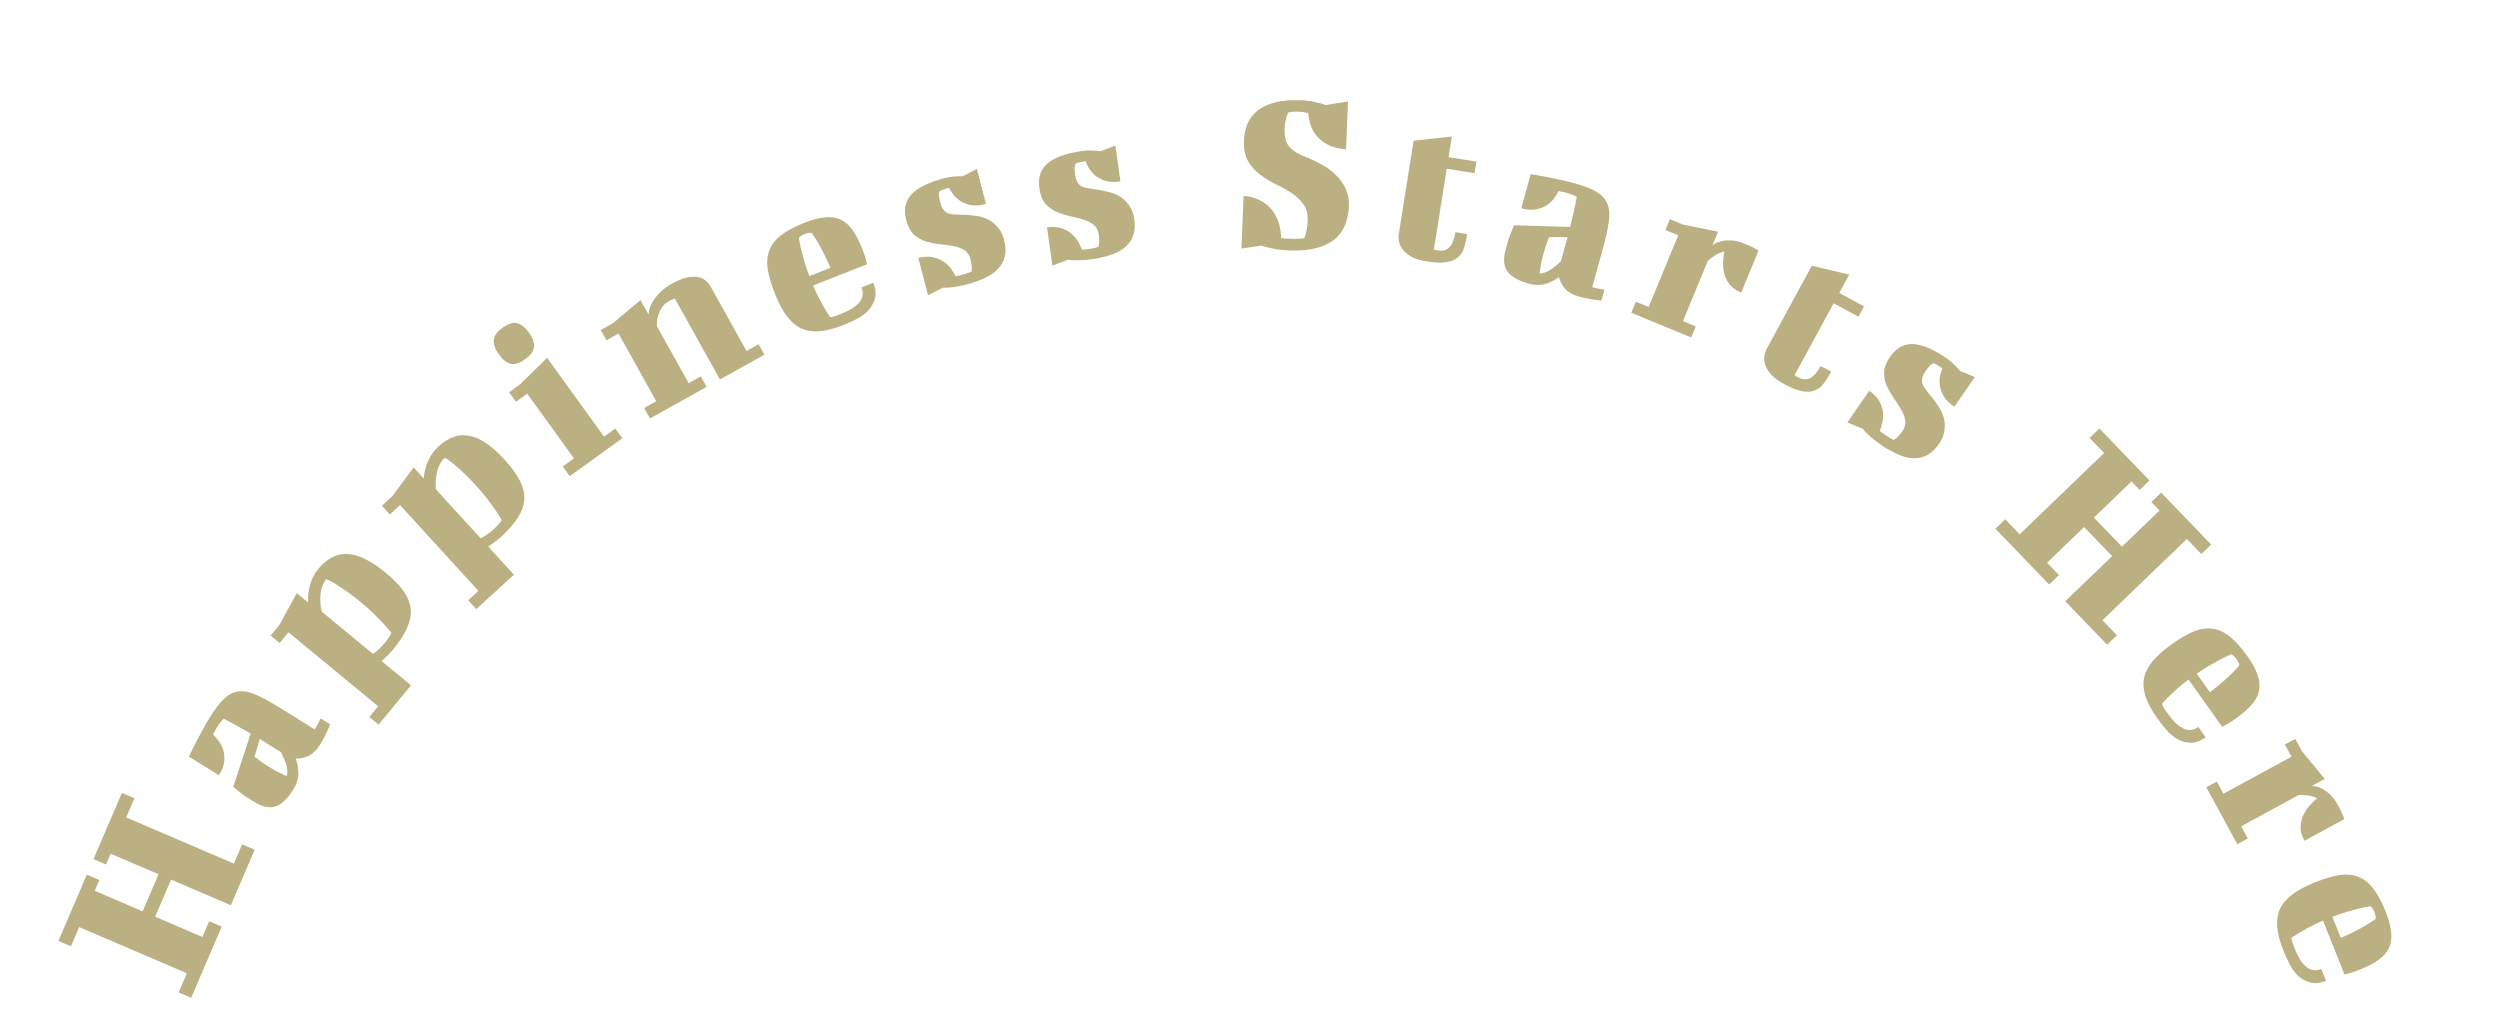 <svg width="511" height="209" viewBox="0 0 511 209" fill="none" xmlns="http://www.w3.org/2000/svg">
<path d="M24.916 162.059L27.475 163.156L25.792 167.083L47.807 176.519L49.49 172.593L52.049 173.689L47.189 185.028L34.968 179.789L31.715 187.378L41.377 191.519L42.758 188.299L45.316 189.395L39.076 203.954L36.517 202.857L38.2 198.931L16.185 189.495L14.502 193.421L11.943 192.324L17.749 178.78L20.308 179.877L19.362 182.083L29.157 186.281L32.409 178.693L22.615 174.495L21.669 176.7L19.11 175.604L24.916 162.059Z" fill="#BBB082"/>
<path d="M64.313 149.085L64.642 148.555C64.794 148.31 64.932 148.057 65.057 147.796L65.533 146.848L67.49 148.064C67.267 148.604 67.04 149.122 66.807 149.618C66.625 150.032 66.412 150.465 66.169 150.917C65.926 151.368 65.72 151.73 65.552 152.002C64.724 153.334 63.854 154.188 62.943 154.563C62.031 154.939 61.197 155.098 60.441 155.043C60.83 156.114 61.011 157.187 60.983 158.262C60.946 159.293 60.614 160.312 59.989 161.317C58.841 163.166 57.648 164.327 56.411 164.802C55.147 165.26 53.659 164.957 51.947 163.893C51.349 163.521 50.778 163.166 50.234 162.828C49.708 162.464 49.257 162.127 48.883 161.819C48.428 161.461 48.027 161.137 47.68 160.846L51.234 149.943C50.428 149.48 49.691 149.06 49.022 148.682C48.326 148.287 47.738 147.959 47.259 147.699C46.682 147.416 46.167 147.153 45.715 146.91C45.638 146.974 45.534 147.08 45.406 147.226C45.294 147.345 45.14 147.532 44.944 147.787C44.748 148.042 44.532 148.359 44.295 148.74C44.144 148.985 44.014 149.224 43.906 149.458C43.77 149.676 43.649 149.902 43.541 150.136C43.871 150.454 44.248 150.877 44.674 151.405C45.072 151.916 45.389 152.528 45.625 153.239C45.834 153.934 45.904 154.731 45.835 155.63C45.755 156.485 45.395 157.429 44.753 158.462L38.597 154.637C39.056 153.716 39.523 152.782 39.999 151.835C40.434 151.013 40.904 150.136 41.407 149.205C41.91 148.275 42.423 147.388 42.947 146.545C44.044 144.779 45.055 143.485 45.979 142.666C46.92 141.819 47.918 141.365 48.972 141.304C50.044 141.217 51.234 141.485 52.541 142.109C53.866 142.706 55.438 143.57 57.259 144.702L64.313 149.085ZM58.598 158.645C58.8 158.017 58.781 157.289 58.542 156.462C58.292 155.591 57.916 154.68 57.415 153.728L53.093 151.042L52.024 154.673C52.425 154.997 52.849 155.317 53.294 155.631C53.712 155.929 54.138 156.212 54.573 156.483C55.117 156.82 55.62 157.133 56.081 157.42C56.56 157.68 56.993 157.893 57.381 158.058C57.805 158.284 58.211 158.48 58.598 158.645Z" fill="#BBB082"/>
<path d="M55.315 129.9L57.117 127.716L60.658 121.24L62.99 123.165C62.914 121.899 63.048 120.682 63.391 119.513C63.709 118.323 64.265 117.247 65.059 116.284C65.894 115.272 66.798 114.504 67.771 113.979C68.719 113.434 69.752 113.187 70.871 113.239C71.986 113.246 73.21 113.572 74.545 114.218C75.855 114.842 77.287 115.797 78.842 117.08C80.421 118.383 81.644 119.642 82.51 120.855C83.352 122.047 83.833 123.274 83.954 124.535C84.05 125.776 83.787 127.074 83.167 128.429C82.567 129.76 81.615 131.214 80.311 132.794C79.945 133.238 79.563 133.65 79.168 134.029C78.772 134.407 78.387 134.774 78.011 135.128L84.008 140.078L77.378 148.111L75.49 146.553L77.293 144.368L58.968 129.244L57.166 131.428L55.315 129.9ZM66.692 118.379C66.019 119.193 65.627 120.197 65.513 121.389C65.4 122.582 65.482 123.791 65.758 125.014L76.234 133.661C76.704 133.344 77.147 132.983 77.563 132.58C77.979 132.176 78.34 131.789 78.645 131.419C79.134 130.827 79.484 130.327 79.695 129.921C79.834 129.703 79.929 129.512 79.981 129.348C79.516 128.756 78.978 128.125 78.368 127.456C77.837 126.893 77.195 126.239 76.442 125.492C75.664 124.726 74.793 123.945 73.831 123.151C72.646 122.173 71.616 121.385 70.741 120.787C69.841 120.169 69.088 119.672 68.484 119.298C67.761 118.867 67.164 118.561 66.692 118.379Z" fill="#BBB082"/>
<path d="M78.058 103.376L80.149 101.466L84.56 95.549L86.6 97.782C86.702 96.518 87.005 95.331 87.508 94.221C87.99 93.088 88.691 92.1 89.612 91.258C90.581 90.373 91.583 89.739 92.62 89.355C93.635 88.948 94.693 88.849 95.793 89.057C96.896 89.22 98.062 89.714 99.294 90.54C100.503 91.341 101.788 92.487 103.148 93.975C104.529 95.487 105.564 96.904 106.252 98.226C106.918 99.524 107.223 100.806 107.166 102.072C107.087 103.314 106.646 104.563 105.842 105.818C105.061 107.051 103.915 108.358 102.403 109.74C101.978 110.128 101.543 110.483 101.098 110.802C100.654 111.122 100.221 111.431 99.8 111.729L105.045 117.47L97.356 124.496L95.704 122.688L97.795 120.778L81.767 103.238L79.677 105.148L78.058 103.376ZM90.935 93.56C90.156 94.273 89.627 95.211 89.347 96.377C89.069 97.542 88.98 98.75 89.082 100L98.245 110.028C98.755 109.779 99.244 109.484 99.712 109.143C100.181 108.802 100.592 108.469 100.946 108.145C101.513 107.627 101.93 107.182 102.196 106.809C102.363 106.612 102.484 106.437 102.559 106.281C102.181 105.63 101.737 104.931 101.227 104.183C100.78 103.551 100.235 102.813 99.594 101.969C98.931 101.101 98.178 100.206 97.337 99.285C96.3 98.151 95.391 97.227 94.608 96.512C93.803 95.773 93.128 95.177 92.582 94.722C91.926 94.194 91.377 93.807 90.935 93.56Z" fill="#BBB082"/>
<path d="M104.061 80.173L106.357 78.515L111.83 73.141L123.465 89.251L125.761 87.593L127.194 89.577L116.454 97.334L115.021 95.349L117.317 93.691L107.762 80.46L105.466 82.119L104.061 80.173ZM101.972 72.444C101.186 71.355 100.838 70.382 100.93 69.526C101.004 68.644 101.599 67.8 102.714 66.995C103.881 66.151 104.882 65.843 105.717 66.069C106.532 66.27 107.334 66.915 108.121 68.004C108.926 69.12 109.27 70.115 109.152 70.99C109.041 71.82 108.441 72.628 107.351 73.415C106.236 74.221 105.266 74.546 104.443 74.39C103.602 74.209 102.778 73.56 101.972 72.444Z" fill="#BBB082"/>
<path d="M122.786 67.458L125.26 66.08L130.913 61.335L132.549 64.27C132.558 64.155 132.603 63.874 132.683 63.426C132.763 62.978 132.969 62.461 133.301 61.873C133.617 61.257 134.11 60.597 134.781 59.894C135.451 59.191 136.373 58.512 137.547 57.858C138.19 57.499 138.864 57.197 139.57 56.95C140.303 56.688 141.021 56.563 141.723 56.574C142.438 56.542 143.103 56.684 143.719 57.001C144.335 57.317 144.869 57.88 145.32 58.691L152.588 71.73L155.062 70.352L156.253 72.49L147.155 77.561L137.948 61.041C137.892 61.072 137.801 61.105 137.673 61.139C137.418 61.208 137.095 61.352 136.704 61.57C136.117 61.897 135.656 62.319 135.321 62.835C134.998 63.308 134.755 63.792 134.591 64.286C134.427 64.78 134.327 65.258 134.29 65.718C134.266 66.134 134.258 66.45 134.268 66.664L140.764 78.32L143.238 76.941L144.43 79.08L132.858 85.529L131.666 83.391L134.14 82.012L126.428 68.176L123.955 69.555L122.786 67.458Z" fill="#BBB082"/>
<path d="M164.408 45.541C166.046 44.898 167.465 44.529 168.666 44.435C169.855 44.312 170.912 44.464 171.837 44.891C172.761 45.319 173.58 46.046 174.292 47.072C174.993 48.069 175.666 49.386 176.31 51.024C176.508 51.53 176.669 51.983 176.792 52.382C176.902 52.751 176.989 53.06 177.053 53.31C177.141 53.62 177.199 53.855 177.227 54.016L166.193 58.352C166.62 59.353 167.043 60.253 167.46 61.052C167.865 61.821 168.23 62.485 168.553 63.046C168.953 63.714 169.318 64.293 169.648 64.782C169.761 64.806 169.912 64.798 170.103 64.758C170.263 64.729 170.483 64.677 170.763 64.601C171.061 64.484 171.433 64.338 171.88 64.162C172.624 63.87 173.307 63.55 173.927 63.203C174.565 62.815 175.091 62.402 175.503 61.965C175.916 61.528 176.174 61.048 176.279 60.526C176.401 59.962 176.339 59.367 176.093 58.742L178.506 57.794C178.997 59.045 179.101 60.139 178.816 61.076C178.56 62.001 178.092 62.822 177.41 63.536C176.746 64.21 175.956 64.778 175.038 65.242C174.12 65.706 173.244 66.102 172.41 66.43C170.593 67.144 168.974 67.574 167.553 67.719C166.15 67.824 164.888 67.632 163.768 67.144C162.666 66.614 161.679 65.764 160.807 64.594C159.923 63.395 159.106 61.842 158.357 59.936C157.608 58.029 157.125 56.363 156.908 54.935C156.709 53.466 156.838 52.178 157.297 51.069C157.743 49.931 158.537 48.931 159.677 48.071C160.835 47.169 162.412 46.325 164.408 45.541ZM163.293 48.61C163.401 49.323 163.548 50.091 163.733 50.912C163.913 51.632 164.14 52.471 164.413 53.43C164.675 54.358 165.016 55.359 165.438 56.431L169.771 54.728C169.22 53.501 168.718 52.443 168.266 51.555C167.802 50.637 167.388 49.888 167.023 49.31C166.611 48.612 166.232 48.039 165.884 47.592C165.783 47.597 165.661 47.593 165.518 47.58C165.387 47.597 165.227 47.626 165.036 47.666C164.876 47.695 164.691 47.751 164.483 47.833C164.274 47.914 164.101 48 163.964 48.088C163.827 48.176 163.705 48.259 163.597 48.335C163.502 48.442 163.4 48.533 163.293 48.61Z" fill="#BBB082"/>
<path d="M193.064 36.401C193.776 36.215 194.442 36.108 195.063 36.078C195.675 36.017 196.234 36.004 196.739 36.038L199.669 34.529L201.536 41.681C200.359 41.988 199.339 42.072 198.476 41.934C197.636 41.756 196.919 41.48 196.326 41.106C195.724 40.701 195.226 40.252 194.833 39.759C194.463 39.228 194.179 38.773 193.981 38.394L193.609 38.491C193.331 38.564 193.087 38.644 192.878 38.732C192.692 38.78 192.526 38.84 192.379 38.912C192.233 38.983 192.117 39.046 192.032 39.101C191.972 39.249 191.935 39.425 191.921 39.627C191.9 39.797 191.91 40.026 191.951 40.313C191.993 40.6 192.063 40.929 192.16 41.3C192.313 41.889 192.5 42.353 192.721 42.692C192.942 43.031 193.209 43.292 193.521 43.475C193.864 43.65 194.273 43.758 194.747 43.8C195.221 43.842 195.807 43.871 196.506 43.887C197.398 43.885 198.291 43.95 199.185 44.08C200.102 44.172 200.954 44.396 201.742 44.752C202.53 45.109 203.23 45.638 203.842 46.337C204.478 46.998 204.941 47.886 205.232 49.001C205.555 50.239 205.613 51.349 205.406 52.329C205.191 53.278 204.749 54.121 204.081 54.857C203.445 55.586 202.566 56.212 201.446 56.736C200.365 57.282 199.113 57.742 197.689 58.113C196.512 58.42 195.505 58.617 194.668 58.703C193.869 58.812 193.218 58.85 192.713 58.816L189.69 60.349L187.702 52.733C188.848 52.434 189.86 52.384 190.739 52.585C191.618 52.785 192.363 53.104 192.973 53.54C193.583 53.976 194.077 54.475 194.455 55.038C194.825 55.57 195.114 56.04 195.32 56.45C195.513 56.432 195.688 56.403 195.843 56.363L197.189 56.011C197.468 55.938 197.712 55.858 197.92 55.771C198.16 55.675 198.384 55.584 198.593 55.496C198.623 55.356 198.64 55.169 198.645 54.937C198.659 54.735 198.641 54.475 198.591 54.157C198.572 53.831 198.506 53.452 198.393 53.018C198.158 52.12 197.709 51.477 197.046 51.088C196.413 50.691 195.665 50.423 194.802 50.284C193.931 50.115 193.006 49.992 192.027 49.917C191.071 49.803 190.146 49.614 189.251 49.352C188.347 49.059 187.531 48.594 186.803 47.957C186.097 47.281 185.571 46.278 185.223 44.946C184.981 44.017 184.918 43.141 185.033 42.317C185.172 41.454 185.529 40.666 186.103 39.954C186.709 39.234 187.579 38.577 188.714 37.983C189.849 37.389 191.299 36.862 193.064 36.401Z" fill="#BBB082"/>
<path d="M221.208 30.865C221.937 30.762 222.611 30.731 223.231 30.773C223.846 30.783 224.403 30.834 224.901 30.925L227.984 29.762L229.019 37.081C227.815 37.251 226.792 37.218 225.951 36.981C225.137 36.709 224.456 36.352 223.909 35.913C223.358 35.441 222.915 34.938 222.581 34.404C222.274 33.833 222.044 33.349 221.891 32.95L221.51 33.004C221.225 33.044 220.974 33.096 220.757 33.159C220.566 33.186 220.394 33.226 220.24 33.28C220.087 33.334 219.964 33.384 219.874 33.429C219.797 33.569 219.74 33.739 219.703 33.938C219.662 34.105 219.646 34.334 219.655 34.623C219.663 34.913 219.695 35.248 219.748 35.628C219.833 36.23 219.966 36.712 220.147 37.075C220.327 37.437 220.562 37.727 220.851 37.945C221.172 38.158 221.566 38.312 222.032 38.408C222.498 38.504 223.077 38.6 223.769 38.696C224.656 38.797 225.536 38.963 226.409 39.195C227.309 39.391 228.13 39.711 228.872 40.156C229.613 40.6 230.248 41.206 230.777 41.971C231.332 42.701 231.69 43.636 231.852 44.776C232.031 46.044 231.961 47.152 231.643 48.102C231.32 49.02 230.785 49.807 230.038 50.462C229.322 51.113 228.377 51.634 227.205 52.026C226.068 52.445 224.771 52.758 223.313 52.964C222.109 53.134 221.087 53.214 220.245 53.204C219.439 53.221 218.788 53.183 218.29 53.092L215.111 54.269L214.01 46.474C215.182 46.308 216.193 46.375 217.044 46.675C217.894 46.975 218.597 47.377 219.153 47.88C219.709 48.383 220.143 48.936 220.454 49.538C220.761 50.109 220.993 50.609 221.151 51.039C221.345 51.044 221.522 51.036 221.68 51.013L223.059 50.818C223.344 50.778 223.595 50.726 223.812 50.663C224.061 50.596 224.295 50.531 224.512 50.468C224.557 50.332 224.596 50.149 224.628 49.918C224.665 49.719 224.676 49.459 224.663 49.137C224.682 48.811 224.66 48.427 224.597 47.983C224.467 47.064 224.095 46.374 223.48 45.911C222.897 45.444 222.185 45.092 221.343 44.856C220.497 44.587 219.593 44.36 218.629 44.173C217.693 43.95 216.795 43.657 215.935 43.293C215.072 42.898 214.314 42.343 213.664 41.627C213.04 40.875 212.632 39.817 212.44 38.455C212.306 37.504 212.343 36.626 212.552 35.821C212.789 34.98 213.234 34.238 213.886 33.597C214.571 32.95 215.51 32.398 216.706 31.938C217.901 31.478 219.402 31.12 221.208 30.865Z" fill="#BBB082"/>
<path d="M265.979 20.499C267.003 20.54 267.927 20.658 268.751 20.851C269.61 21.014 270.354 21.22 270.984 21.47L275.529 20.741L275.134 30.525C272.834 30.368 271.006 29.637 269.65 28.334C268.293 27.03 267.547 25.286 267.411 23.103C266.777 22.949 266.028 22.855 265.165 22.82C264.845 22.807 264.573 22.812 264.348 22.835C264.155 22.859 263.977 22.884 263.816 22.91L263.333 22.986C263.194 23.237 263.07 23.536 262.96 23.884C262.885 24.169 262.806 24.518 262.726 24.931C262.646 25.312 262.597 25.742 262.577 26.222C262.509 27.917 262.826 29.179 263.529 30.008C264.264 30.838 265.468 31.559 267.141 32.171C268.118 32.563 269.123 33.052 270.156 33.638C271.19 34.193 272.124 34.871 272.956 35.673C273.82 36.477 274.503 37.417 275.004 38.494C275.538 39.541 275.778 40.719 275.725 42.03C275.591 45.356 274.469 47.76 272.359 49.244C270.251 50.696 267.358 51.348 263.681 51.199C262.114 51.136 260.871 50.989 259.952 50.76C259.031 50.563 258.318 50.374 257.813 50.193L253.753 50.798L254.188 40.054C255.433 40.137 256.527 40.421 257.468 40.908C258.41 41.362 259.202 41.971 259.844 42.733C260.486 43.496 260.978 44.38 261.322 45.387C261.665 46.394 261.845 47.49 261.861 48.675C262.116 48.718 262.355 48.743 262.579 48.753L263.394 48.786C263.714 48.798 264.05 48.812 264.401 48.826C264.786 48.81 265.139 48.792 265.46 48.773C265.813 48.755 266.182 48.738 266.567 48.722C266.672 48.502 266.78 48.218 266.89 47.87C266.966 47.585 267.044 47.22 267.127 46.775C267.209 46.33 267.263 45.787 267.288 45.148C267.345 43.741 267.055 42.608 266.417 41.75C265.78 40.859 264.963 40.09 263.964 39.441C262.966 38.792 261.885 38.188 260.723 37.629C259.593 37.07 258.53 36.419 257.535 35.674C256.541 34.929 255.729 34.016 255.1 32.933C254.471 31.851 254.191 30.463 254.26 28.768C254.31 27.521 254.548 26.378 254.975 25.338C255.401 24.299 256.062 23.413 256.956 22.68C257.883 21.917 259.076 21.341 260.533 20.951C262.022 20.563 263.837 20.412 265.979 20.499Z" fill="#BBB082"/>
<path d="M288.943 28.757L296.756 27.907L296.087 32.127L301.775 33.03L301.399 35.4L295.71 34.497L293.084 51.042L294.079 51.2C295.912 51.491 297.05 50.246 297.491 47.465L299.909 47.848C299.748 48.86 299.54 49.766 299.283 50.568C299.058 51.374 298.644 52.038 298.043 52.558C297.474 53.083 296.674 53.426 295.645 53.587C294.646 53.752 293.294 53.7 291.587 53.429C290.418 53.243 289.442 52.959 288.661 52.575C287.884 52.16 287.278 51.692 286.843 51.169C286.407 50.646 286.122 50.099 285.986 49.526C285.85 48.954 285.827 48.383 285.917 47.814L288.943 28.757Z" fill="#BBB082"/>
<path d="M325.455 58.688L326.056 58.854C326.333 58.931 326.615 58.993 326.901 59.039L327.945 59.228L327.33 61.448C326.749 61.387 326.188 61.315 325.647 61.231C325.198 61.173 324.722 61.092 324.22 60.986C323.718 60.88 323.313 60.784 323.005 60.699C321.494 60.28 320.43 59.687 319.812 58.918C319.195 58.15 318.807 57.394 318.647 56.653C317.729 57.328 316.751 57.804 315.711 58.081C314.711 58.335 313.64 58.304 312.499 57.988C310.402 57.408 308.952 56.591 308.147 55.538C307.352 54.454 307.223 52.941 307.761 50.998C307.949 50.32 308.128 49.672 308.299 49.055C308.501 48.447 308.697 47.92 308.886 47.475C309.102 46.937 309.3 46.46 309.481 46.046L320.944 46.381C321.16 45.478 321.356 44.653 321.53 43.904C321.713 43.124 321.861 42.468 321.976 41.935C322.085 41.301 322.192 40.734 322.298 40.232C322.214 40.175 322.084 40.106 321.907 40.024C321.762 39.95 321.539 39.855 321.239 39.739C320.939 39.623 320.574 39.505 320.142 39.385C319.864 39.309 319.598 39.251 319.343 39.214C319.096 39.145 318.845 39.093 318.59 39.055C318.378 39.461 318.078 39.943 317.691 40.5C317.313 41.026 316.816 41.502 316.2 41.929C315.592 42.326 314.847 42.617 313.965 42.805C313.122 42.97 312.115 42.89 310.943 42.566L312.878 35.581C313.89 35.761 314.918 35.946 315.962 36.136C316.873 36.322 317.846 36.525 318.881 36.745C319.916 36.965 320.911 37.208 321.867 37.472C323.872 38.028 325.397 38.633 326.444 39.288C327.522 39.952 328.239 40.781 328.594 41.776C328.981 42.78 329.059 43.997 328.828 45.427C328.629 46.866 328.243 48.619 327.671 50.685L325.455 58.688ZM314.671 55.9C315.331 55.917 316.023 55.694 316.749 55.231C317.515 54.745 318.283 54.128 319.055 53.379L320.413 48.476L316.629 48.473C316.43 48.95 316.243 49.446 316.067 49.962C315.9 50.446 315.748 50.935 315.611 51.429C315.44 52.046 315.282 52.616 315.137 53.141C315.022 53.673 314.941 54.149 314.891 54.567C314.794 55.038 314.721 55.482 314.671 55.9Z" fill="#BBB082"/>
<path d="M341.329 44.803L343.946 45.883L351.177 47.362L350.005 50.202C350.071 50.125 350.248 49.99 350.536 49.797C350.865 49.587 351.297 49.42 351.834 49.295C352.412 49.153 353.09 49.103 353.868 49.148C354.687 49.174 355.63 49.408 356.694 49.847C357.345 50.116 357.842 50.338 358.185 50.514C358.557 50.702 358.841 50.854 359.035 50.969C359.26 51.096 359.396 51.187 359.443 51.241L355.908 59.804C354.843 59.365 354.041 58.791 353.502 58.084C352.963 57.377 352.6 56.621 352.413 55.817C352.226 55.013 352.154 54.222 352.198 53.444C352.242 52.666 352.33 51.992 352.461 51.423C352.134 51.461 351.797 51.564 351.45 51.733C351.116 51.872 350.784 52.047 350.455 52.257C350.168 52.45 349.895 52.649 349.637 52.854C349.392 53.03 349.209 53.179 349.089 53.303L343.998 65.637L346.615 66.718L345.681 68.981L333.436 63.926L334.37 61.663L336.987 62.744L343.031 48.102L340.413 47.021L341.329 44.803Z" fill="#BBB082"/>
<path d="M370.339 54.318L377.988 56.126L375.948 59.879L381.009 62.63L379.862 64.739L374.802 61.988L366.802 76.707L367.688 77.188C369.319 78.074 370.806 77.28 372.151 74.806L374.302 75.975C373.813 76.875 373.314 77.66 372.804 78.329C372.322 79.015 371.711 79.502 370.971 79.792C370.259 80.097 369.391 80.153 368.366 79.96C367.37 79.783 366.113 79.282 364.595 78.457C363.554 77.891 362.73 77.298 362.121 76.675C361.527 76.025 361.113 75.381 360.877 74.743C360.641 74.105 360.554 73.493 360.617 72.908C360.68 72.323 360.849 71.778 361.124 71.272L370.339 54.318Z" fill="#BBB082"/>
<path d="M397.939 73.274C398.545 73.692 399.061 74.127 399.489 74.578C399.935 75.002 400.31 75.416 400.614 75.821L403.669 77.055L399.47 83.138C398.469 82.448 397.74 81.73 397.281 80.986C396.867 80.234 396.608 79.51 396.504 78.817C396.418 78.096 396.434 77.426 396.55 76.807C396.711 76.179 396.87 75.667 397.028 75.27L396.712 75.052C396.475 74.888 396.255 74.756 396.052 74.655C395.894 74.546 395.74 74.459 395.591 74.395C395.441 74.33 395.317 74.284 395.22 74.255C395.068 74.306 394.912 74.392 394.75 74.514C394.606 74.609 394.44 74.766 394.25 74.985C394.06 75.204 393.856 75.472 393.637 75.788C393.292 76.288 393.063 76.733 392.95 77.121C392.837 77.51 392.814 77.882 392.879 78.239C392.97 78.613 393.155 78.993 393.433 79.379C393.711 79.765 394.071 80.228 394.515 80.768C395.099 81.443 395.633 82.162 396.118 82.924C396.647 83.679 397.034 84.47 397.278 85.3C397.522 86.129 397.579 87.005 397.449 87.926C397.363 88.838 396.993 89.769 396.338 90.717C395.611 91.77 394.809 92.538 393.931 93.021C393.071 93.478 392.145 93.694 391.151 93.669C390.183 93.662 389.136 93.405 388.008 92.899C386.888 92.437 385.722 91.788 384.511 90.951C383.51 90.261 382.704 89.626 382.092 89.048C381.488 88.515 381.034 88.046 380.73 87.641L377.595 86.353L382.067 79.874C383.042 80.547 383.74 81.281 384.162 82.078C384.584 82.875 384.829 83.647 384.897 84.394C384.965 85.14 384.909 85.841 384.73 86.495C384.569 87.122 384.4 87.648 384.225 88.071C384.365 88.206 384.5 88.32 384.632 88.41L385.778 89.201C386.015 89.365 386.234 89.497 386.437 89.598C386.666 89.717 386.881 89.827 387.084 89.928C387.209 89.859 387.362 89.751 387.542 89.603C387.704 89.481 387.889 89.297 388.097 89.052C388.331 88.825 388.576 88.528 388.83 88.159C389.357 87.395 389.552 86.635 389.413 85.878C389.301 85.14 389.015 84.398 388.557 83.654C388.117 82.884 387.606 82.103 387.024 81.312C386.486 80.514 386.025 79.69 385.639 78.84C385.272 77.964 385.091 77.043 385.098 76.075C385.149 75.1 385.566 74.046 386.348 72.913C386.893 72.123 387.516 71.503 388.215 71.053C388.959 70.595 389.789 70.351 390.704 70.321C391.645 70.31 392.711 70.54 393.901 71.012C395.092 71.484 396.438 72.238 397.939 73.274Z" fill="#BBB082"/>
<path d="M451.961 111.306L449.955 113.237L446.992 110.16L429.74 126.776L432.704 129.853L430.698 131.784L422.141 122.899L431.718 113.675L425.99 107.729L418.419 115.021L420.85 117.545L418.844 119.476L407.856 108.067L409.861 106.136L412.825 109.213L430.077 92.597L427.113 89.52L429.118 87.589L439.341 98.203L437.336 100.134L435.671 98.406L427.996 105.798L433.723 111.744L441.398 104.352L439.733 102.623L441.738 100.692L451.961 111.306Z" fill="#BBB082"/>
<path d="M459.339 134.079C460.358 135.514 461.058 136.803 461.438 137.946C461.845 139.071 461.952 140.133 461.759 141.133C461.567 142.133 461.059 143.103 460.234 144.042C459.436 144.962 458.319 145.932 456.884 146.952C456.441 147.267 456.04 147.532 455.683 147.746C455.351 147.943 455.072 148.102 454.845 148.224C454.565 148.383 454.351 148.496 454.202 148.563L447.335 138.898C446.467 139.554 445.695 140.181 445.021 140.778C444.372 141.356 443.814 141.87 443.348 142.319C442.796 142.868 442.323 143.362 441.927 143.8C441.931 143.915 441.975 144.06 442.06 144.235C442.127 144.384 442.23 144.585 442.371 144.839C442.556 145.1 442.788 145.426 443.066 145.817C443.529 146.469 444.004 147.054 444.49 147.573C445.02 148.099 445.548 148.509 446.071 148.804C446.595 149.1 447.123 149.235 447.655 149.21C448.232 149.193 448.794 148.99 449.342 148.601L450.843 150.714C449.747 151.492 448.71 151.856 447.732 151.805C446.772 151.78 445.864 151.523 445.006 151.034C444.192 150.552 443.45 149.921 442.778 149.142C442.107 148.363 441.512 147.608 440.993 146.878C439.863 145.286 439.055 143.819 438.571 142.474C438.132 141.138 438.015 139.867 438.219 138.662C438.467 137.465 439.054 136.302 439.98 135.174C440.931 134.027 442.242 132.86 443.911 131.674C445.581 130.488 447.082 129.618 448.415 129.063C449.793 128.516 451.075 128.332 452.261 128.509C453.473 128.669 454.635 129.198 455.745 130.097C456.899 131.004 458.097 132.332 459.339 134.079ZM456.092 133.736C455.426 134.014 454.716 134.341 453.964 134.719C453.308 135.067 452.548 135.489 451.684 135.985C450.846 136.463 449.957 137.035 449.018 137.702L451.715 141.498C452.773 140.667 453.679 139.926 454.432 139.273C455.211 138.602 455.838 138.019 456.311 137.526C456.89 136.958 457.354 136.451 457.705 136.006C457.675 135.909 457.65 135.79 457.628 135.649C457.58 135.526 457.513 135.377 457.428 135.202C457.361 135.053 457.263 134.887 457.133 134.704C457.004 134.522 456.879 134.375 456.761 134.263C456.642 134.151 456.532 134.052 456.432 133.966C456.306 133.899 456.193 133.822 456.092 133.736Z" fill="#BBB082"/>
<path d="M469.139 151.028L470.493 153.515L475.181 159.216L472.483 160.685C472.583 160.667 472.805 160.673 473.15 160.704C473.538 160.748 473.98 160.89 474.475 161.13C475.014 161.384 475.571 161.772 476.148 162.296C476.768 162.833 477.354 163.607 477.905 164.619C478.241 165.238 478.487 165.723 478.643 166.076C478.814 166.456 478.939 166.753 479.018 166.965C479.112 167.205 479.16 167.361 479.163 167.432L471.026 171.862C470.476 170.85 470.213 169.9 470.24 169.011C470.266 168.122 470.459 167.306 470.82 166.564C471.181 165.821 471.623 165.161 472.147 164.584C472.671 164.007 473.163 163.539 473.623 163.179C473.345 163.003 473.018 162.871 472.643 162.784C472.295 162.681 471.928 162.608 471.539 162.565C471.195 162.534 470.858 162.517 470.528 162.514C470.227 162.496 469.991 162.497 469.819 162.517L458.1 168.898L459.454 171.385L457.304 172.556L450.969 160.92L453.119 159.75L454.473 162.237L468.385 154.663L467.031 152.176L469.139 151.028Z" fill="#BBB082"/>
<path d="M487.624 186.32C488.276 187.955 488.652 189.373 488.752 190.573C488.881 191.762 488.735 192.819 488.312 193.746C487.889 194.673 487.166 195.495 486.143 196.213C485.15 196.919 483.836 197.598 482.201 198.249C481.696 198.451 481.244 198.614 480.846 198.738C480.477 198.851 480.168 198.94 479.918 199.005C479.609 199.093 479.375 199.153 479.214 199.182L474.823 188.169C473.824 188.602 472.926 189.029 472.13 189.45C471.363 189.859 470.7 190.227 470.141 190.553C469.475 190.956 468.898 191.324 468.41 191.656C468.386 191.769 468.395 191.921 468.437 192.111C468.466 192.271 468.519 192.491 468.596 192.771C468.715 193.068 468.863 193.44 469.041 193.885C469.337 194.629 469.66 195.309 470.01 195.928C470.402 196.564 470.817 197.087 471.256 197.498C471.696 197.908 472.177 198.164 472.699 198.266C473.264 198.385 473.858 198.321 474.482 198.072L475.442 200.479C474.194 200.977 473.1 201.086 472.162 200.806C471.235 200.555 470.413 200.091 469.694 199.412C469.018 198.752 468.445 197.964 467.977 197.049C467.508 196.133 467.108 195.259 466.776 194.427C466.053 192.614 465.615 190.997 465.462 189.576C465.351 188.174 465.536 186.911 466.019 185.789C466.543 184.684 467.388 183.693 468.554 182.814C469.749 181.924 471.298 181.1 473.2 180.342C475.103 179.583 476.767 179.092 478.193 178.867C479.661 178.661 480.951 178.784 482.061 179.237C483.202 179.678 484.205 180.467 485.071 181.602C485.979 182.756 486.83 184.329 487.624 186.32ZM484.551 185.221C483.837 185.333 483.071 185.484 482.25 185.673C481.531 185.856 480.693 186.087 479.736 186.365C478.809 186.632 477.81 186.978 476.74 187.405L478.465 191.73C479.689 191.173 480.745 190.666 481.63 190.209C482.546 189.741 483.292 189.322 483.869 188.955C484.565 188.539 485.136 188.157 485.582 187.807C485.576 187.706 485.579 187.584 485.591 187.441C485.573 187.31 485.544 187.15 485.502 186.96C485.473 186.799 485.417 186.615 485.334 186.407C485.251 186.199 485.165 186.027 485.076 185.89C484.987 185.753 484.904 185.631 484.827 185.524C484.72 185.429 484.628 185.328 484.551 185.221Z" fill="#BBB082"/>
</svg>
